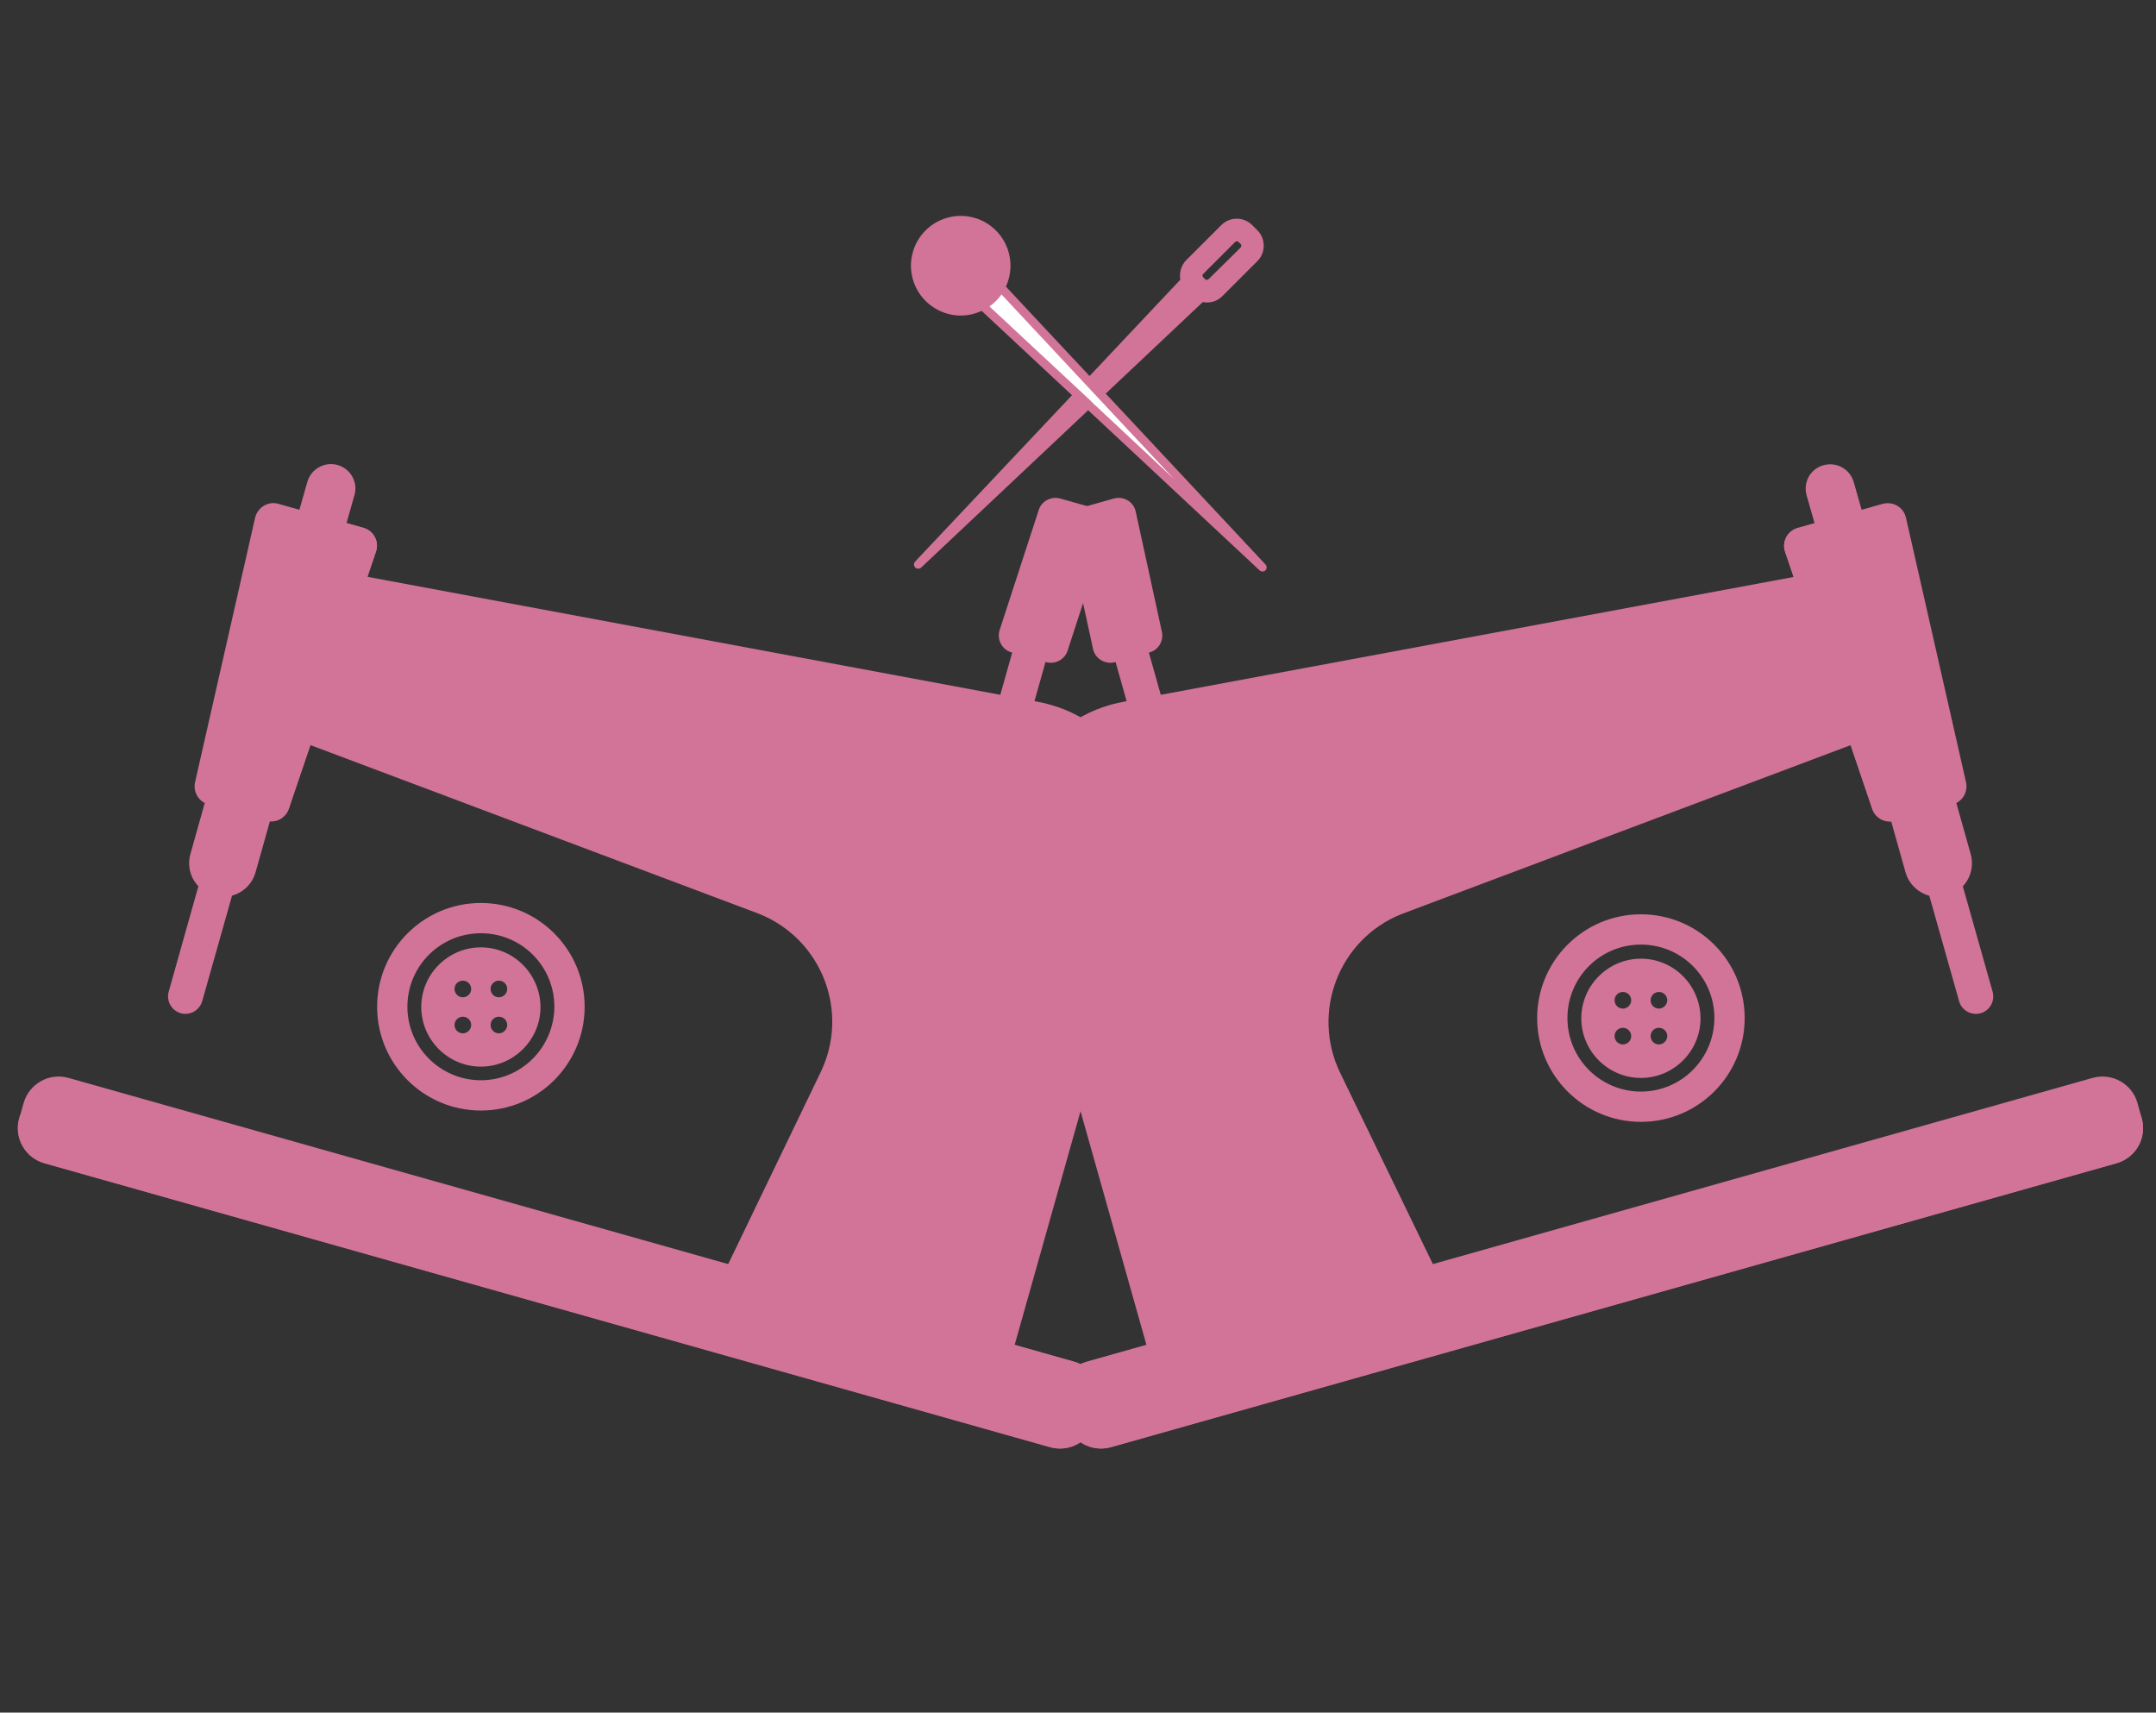 <?xml version="1.0" encoding="utf-8"?>
<!-- Generator: Adobe Illustrator 22.1.0, SVG Export Plug-In . SVG Version: 6.00 Build 0)  -->
<svg version="1.1" id="Calque_1" xmlns="http://www.w3.org/2000/svg" xmlns:xlink="http://www.w3.org/1999/xlink" x="0px" y="0px"
	 viewBox="0 0 933 741" style="enable-background:new 0 0 933 741;" xml:space="preserve">
<rect x="0" y="0" width="933" height="741" fill="#333333" stroke="none"/>
<style type="text/css">
	.st0{fill:#D27497;}
	.st1{display:none;}
	.st2{display:inline;fill:#D27497;}
	.st3{fill:#FFFFFF;}
</style>
<g id="Capa_1_-_copie">
	<path class="st0" d="M479.4,274.5l12.8,45.4c1.1,4-4,1.1,0,0s15.6-0.1,14.4-4.1l-12.8-45.4c-1.1-4-3,5-7,6.1
		C482.8,277.7,478.3,270.5,479.4,274.5z"/>
	<path class="st0" d="M473.1,281.2l-11.3-51.9c-1.1-4.1,1.2-8.3,5.3-9.4l14.9-4.2c4.1-1.1,8.3,1.2,9.4,5.3l11.3,51.9
		c1.1,4.1-1.2,8.3-5.3,9.4l-14.9,4.2C478.5,287.6,474.2,285.2,473.1,281.2z"/>
	<g>
		<path class="st0" d="M781.8,214.3l7.2,25.3l20.4-5.7l-7.2-25.3c-1.6-5.6-7.4-8.9-13.1-7.3l0,0
			C783.5,202.8,780.2,208.6,781.8,214.3z"/>
	</g>
	<g>
		<path class="st0" d="M486.9,303.5c-35.3,6.1-57.6,41.4-47.9,75.9l57.2,202.8l124-35L580,464.3c-12.8-26.3-0.6-58,26.5-68.8
			l202.1-76l-20.4-72.1L486.9,303.5z"/>
	</g>
	<path class="st0" d="M441.3,385.4l57.2,202.8l124-35l-8.1-16.8l-50.1,14.1c-14.3,4-29.1-4.3-33.1-18.6L481.3,355
		c-4.5-15.8-2.2-31.7,4.9-45C452.6,317.6,431.8,351.9,441.3,385.4z"/>
	<path class="st0" d="M461.2,615.2l-1.8-6.5c-2.4-8.4,2.5-17.2,10.9-19.5l435.2-122.8c8.4-2.4,17.2,2.5,19.5,10.9l1.8,6.5
		c2.4,8.4-2.5,17.2-10.9,19.5L480.7,626.2C472.3,628.5,463.6,623.6,461.2,615.2z"/>
	<path class="st0" d="M459.4,608.7l1.8,6.5c2.4,8.4,11.1,13.3,19.5,10.9l435.2-122.8c8.4-2.4,13.3-11.1,10.9-19.5l-0.5-1.6
		L515.7,598.1c-5.7,1.6-11.6-1.7-13.2-7.4l-2.8-9.8l-29.4,8.3C461.9,591.6,457,600.3,459.4,608.7z"/>
	<path class="st0" d="M830.3,371.3l17.5,61.9c1.1,4,5.3,6.3,9.3,5.2c4-1.1,6.3-5.3,5.2-9.3l-17.5-61.9c-1.1-4-5.3-6.3-9.3-5.2
		C831.5,363.2,829.2,367.3,830.3,371.3z"/>
	<path class="st0" d="M824.6,377.4l-10.1-35.9l28.2-7.9l10.1,35.9c2.2,7.8-2.3,15.9-10.1,18l0,0
		C834.9,389.7,826.8,385.2,824.6,377.4z"/>
	<path class="st0" d="M850.8,338.5l-26-114.5c-1-4.5-5.6-7.2-10.1-6l-36.8,10.4c-4.4,1.3-6.9,6-5.4,10.3l37.7,111.2
		c1.4,4.1,5.7,6.3,9.8,5.2l25.1-7.1C849.2,346.9,851.7,342.7,850.8,338.5z"/>
	<g>
		<circle class="st0" cx="418.6" cy="459.3" r="20.7"/>
		<circle class="st0" cx="390.4" cy="527.7" r="20.7"/>
	</g>
	<path class="st0" d="M772.5,238.8L810.2,350c1.4,4.1,5.7,6.3,9.8,5.2l12.5-3.5l-36.2-128.3l-18.4,5.2
		C773.5,229.7,771,234.4,772.5,238.8z"/>
	<g class="st1">
		<path class="st2" d="M800.7,595.2c10.5-4.4,15.5-16.5,11.2-27l-38.2,15.9C778,594.6,790.1,599.6,800.7,595.2z"/>
		<path class="st2" d="M772.4,663.7c10.5-4.4,15.5-16.5,11.2-27l-38.2,15.9C749.8,663,761.9,668,772.4,663.7z"/>
	</g>
</g>
<g id="Capa_1">
	<path class="st0" d="M448.4,276.5c-4-1.1-5.9-10.1-7-6.1l-12.8,45.4c-1.1,4,10.4,2.9,14.4,4.1c4,1.1-1.1,4,0,0l12.8-45.4
		C457,270.5,452.4,277.7,448.4,276.5z"/>
	<path class="st0" d="M452.7,286.5l-14.9-4.2c-4.1-1.1-6.4-5.4-5.3-9.4l16.9-51.9c1.1-4.1,5.4-6.4,9.4-5.3l14.9,4.2
		c4.1,1.1,6.4,5.4,5.3,9.4l-16.9,51.9C461,285.2,456.8,287.6,452.7,286.5z"/>
	<g>
		<path class="st0" d="M146.1,201.2L146.1,201.2c-5.6-1.6-11.5,1.7-13.1,7.3l-7.2,25.3l20.4,5.7l7.2-25.3
			C155,208.6,151.7,202.8,146.1,201.2z"/>
	</g>
	<g>
		<path class="st0" d="M146.8,247.3l-20.4,72.1l202.1,76c27.2,10.9,39.4,42.5,26.5,68.8l-40,83l124,35l57.2-202.8
			c9.7-34.5-12.6-69.8-47.9-75.9L146.8,247.3z"/>
	</g>
	<path class="st0" d="M449.1,310.1c7.1,13.2,9.4,29.2,4.9,45L404.1,532c-4,14.3-18.9,22.6-33.1,18.6l-50.1-14.1l-8.1,16.8l124,35
		L494,385.4C503.4,351.9,482.7,317.6,449.1,310.1z"/>
	<path class="st0" d="M454.5,626.2L19.3,503.3c-8.4-2.4-13.3-11.1-10.9-19.5l1.8-6.5c2.4-8.4,11.1-13.3,19.5-10.9l435.2,122.8
		c8.4,2.4,13.3,11.1,10.9,19.5l-1.8,6.5C471.6,623.6,462.9,628.5,454.5,626.2z"/>
	<path class="st0" d="M464.9,589.2l-29.4-8.3l-2.8,9.8c-1.6,5.7-7.5,9-13.2,7.4L8.8,482.2l-0.5,1.6c-2.4,8.4,2.5,17.2,10.9,19.5
		l435.2,122.8c8.4,2.4,17.2-2.5,19.5-10.9l1.8-6.5C478.2,600.3,473.3,591.6,464.9,589.2z"/>
	<path class="st0" d="M99.7,362.1c-4-1.1-8.1,1.2-9.3,5.2L73,429.1c-1.1,4,1.2,8.1,5.2,9.3c4,1.1,8.1-1.2,9.3-5.2l17.5-61.9
		C106,367.3,103.7,363.2,99.7,362.1z"/>
	<path class="st0" d="M92.5,387.5L92.5,387.5c-7.8-2.2-12.3-10.3-10.1-18l10.1-35.9l28.2,7.9l-10.1,35.9
		C108.4,385.2,100.3,389.7,92.5,387.5z"/>
	<path class="st0" d="M90.1,348l25.1,7.1c4.1,1.2,8.4-1.1,9.8-5.2l37.7-111.2c1.5-4.4-1-9.1-5.4-10.3L120.5,218
		c-4.4-1.3-9,1.5-10.1,6l-26,114.5C83.5,342.7,86,346.9,90.1,348z"/>
	<g>
		<circle class="st0" cx="527.4" cy="459.3" r="20.7"/>
		<circle class="st0" cx="555.7" cy="527.7" r="20.7"/>
	</g>
	<path class="st0" d="M157.3,228.4l-18.4-5.2l-36.2,128.3l12.5,3.5c4.1,1.2,8.4-1.1,9.8-5.2l37.7-111.2
		C164.2,234.4,161.7,229.7,157.3,228.4z"/>
	<g>
		<path class="st0" d="M546.5,467.3l-38.2-15.9c-4.4,10.5,0.6,22.6,11.2,27C530,482.8,542.1,477.8,546.5,467.3z"/>
		<path class="st0" d="M574.7,535.7l-38.2-15.9c-4.4,10.5,0.6,22.6,11.2,27C558.3,551.2,570.4,546.2,574.7,535.7z"/>
	</g>
</g>
<g>
	<g>
		<path class="st0" d="M208.1,390.7c-24.8,0-44.9,20.1-44.9,44.9s20.1,44.9,44.9,44.9s44.9-20.1,44.9-44.9S232.9,390.7,208.1,390.7z
			 M208.1,467.4c-17.5,0-31.8-14.2-31.8-31.8s14.2-31.8,31.8-31.8s31.8,14.2,31.8,31.8C239.8,453.2,225.6,467.4,208.1,467.4z"/>
	</g>
</g>
<g>
	<g>
		<path class="st0" d="M208.1,409.9c-14.2,0-25.8,11.6-25.8,25.8c0,14.2,11.6,25.8,25.8,25.8c14.2,0,25.8-11.6,25.8-25.8
			C233.8,421.5,222.3,409.9,208.1,409.9z M200.3,447.1c-2,0-3.6-1.6-3.6-3.6s1.6-3.6,3.6-3.6s3.6,1.6,3.6,3.6
			C203.9,445.4,202.3,447.1,200.3,447.1z M200.3,431.5c-2,0-3.6-1.6-3.6-3.6s1.6-3.6,3.6-3.6s3.6,1.6,3.6,3.6
			C203.9,429.9,202.3,431.5,200.3,431.5z M215.9,447.1c-2,0-3.6-1.6-3.6-3.6s1.6-3.6,3.6-3.6s3.6,1.6,3.6,3.6
			C219.5,445.4,217.8,447.1,215.9,447.1z M215.9,431.5c-2,0-3.6-1.6-3.6-3.6s1.6-3.6,3.6-3.6s3.6,1.6,3.6,3.6
			S217.8,431.5,215.9,431.5z"/>
	</g>
</g>
<g>
	<g>
		<path class="st0" d="M710.1,395.6c-24.8,0-44.9,20.1-44.9,44.9s20.1,44.9,44.9,44.9s44.9-20.1,44.9-44.9S734.9,395.6,710.1,395.6z
			 M710.1,472.3c-17.5,0-31.8-14.2-31.8-31.8s14.2-31.8,31.8-31.8s31.8,14.2,31.8,31.8C741.8,458.1,727.6,472.3,710.1,472.3z"/>
	</g>
</g>
<g>
	<g>
		<path class="st0" d="M710.1,414.8c-14.2,0-25.8,11.6-25.8,25.8c0,14.2,11.6,25.8,25.8,25.8s25.8-11.6,25.8-25.8
			C735.8,426.3,724.3,414.8,710.1,414.8z M702.3,451.9c-2,0-3.6-1.6-3.6-3.6s1.6-3.6,3.6-3.6s3.6,1.6,3.6,3.6
			C705.9,450.3,704.3,451.9,702.3,451.9z M702.3,436.4c-2,0-3.6-1.6-3.6-3.6s1.6-3.6,3.6-3.6s3.6,1.6,3.6,3.6
			C705.9,434.7,704.3,436.4,702.3,436.4z M717.9,451.9c-2,0-3.6-1.6-3.6-3.6s1.6-3.6,3.6-3.6s3.6,1.6,3.6,3.6
			S719.8,451.9,717.9,451.9z M717.9,436.4c-2,0-3.6-1.6-3.6-3.6s1.6-3.6,3.6-3.6s3.6,1.6,3.6,3.6
			C721.5,434.7,719.8,436.4,717.9,436.4z"/>
	</g>
</g>
<g>
	<path class="st0" d="M415.8,134.3c-10.7,0-19.3-8.6-19.3-19.3s8.6-19.3,19.3-19.3c10.7,0,19.3,8.6,19.3,19.3c0,5.1-2,10-5.6,13.6
		C425.8,132.2,420.9,134.3,415.8,134.3z"/>
	<path class="st0" d="M439.9,199.6l26.6-28.2l3.8,3.6l-41.5,39.2L439.9,199.6z"/>
	<path class="st0" d="M472.1,165.5l41.1-43.6c0.1-0.1,0.1-0.2,0.1-0.4c-0.8-2.6-0.1-5.4,1.8-7.3l15-15.2c2.8-2.8,7.4-2.8,10.2,0
		l2.2,2.2c2.8,2.8,2.8,7.4,0,10.2l-15.1,15.1c-1.4,1.4-3.2,2.1-5.2,2.1c-0.8,0-1.5-0.1-2.3-0.4h0.1c-0.1,0-0.2,0-0.3,0.1l-43.8,41.3
		L472.1,165.5z M535.3,102.2c-0.9,0-1.7,0.3-2.3,1L519.2,117c-1.3,1.3-1.3,3.4,0,4.7l0,0l0.9,0.9c1.3,1.3,3.4,1.3,4.7,0l13.8-13.8
		c1.3-1.3,1.3-3.4,0-4.7l-0.9-0.9C536.9,102.5,536.1,102.2,535.3,102.2L535.3,102.2z"/>
</g>
<path class="st3" d="M425.9,132.4l1.5-1c1.9-1.3,3.5-2.9,4.8-4.8l1-1.5l75.8,81l-2.1,2.1L425.9,132.4z"/>
<g>
	<path class="st0" d="M547.6,244.2l-69.1-73.9l42-39.6c3.1,0.6,6.3-0.3,8.5-2.6l15.1-15.1c3.7-3.7,3.7-9.7,0-13.4l-2.2-2.2
		c-3.7-3.7-9.7-3.7-13.4,0l-15.1,15.1c-2.2,2.2-3.2,5.4-2.6,8.5l-39.3,41.7L435.3,124c5-10.8,0.3-23.6-10.5-28.6
		s-23.6-0.3-28.6,10.5s-0.3,23.6,10.5,28.6c5.7,2.7,12.4,2.7,18.1,0l39.1,36.5L396,243c-0.7,0.8-0.6,1.9,0.1,2.6
		c0.7,0.6,1.8,0.6,2.5,0l72.3-68.1l74.2,69.3c0.8,0.7,1.9,0.6,2.6-0.1C548.3,246,548.3,244.9,547.6,244.2L547.6,244.2z M514.2,122.8
		c0.5-0.5,0.6-1.2,0.4-1.8c-0.6-2.1-0.1-4.3,1.5-5.8l15-15.1c2.3-2.2,5.9-2.2,8.2,0l2.2,2.2c2.2,2.3,2.2,5.9,0,8.2l-15.1,15.1
		c-1.5,1.5-3.8,2.1-5.8,1.5c-0.6-0.2-1.3,0-1.8,0.4L476,167.6l-1.9-2.1L514.2,122.8z M403.2,127.6c-7-7-7-18.2,0-25.2s18.2-7,25.2,0
		s7,18.2,0,25.2c-3.3,3.3-7.9,5.2-12.6,5.2S406.5,130.9,403.2,127.6z M441,200.7l25.6-27.2l1.6,1.5L441,200.7z M472.3,173.8
		L472.3,173.8c0-0.1-0.1-0.2-0.1-0.2l-44-41c2-1.4,3.8-3.2,5.2-5.2l41.2,44.1l33.3,35.6L472.3,173.8z"/>
	<path class="st0" d="M519,123.5c1.9,1.9,4.9,1.9,6.7,0l13.8-13.8c1.9-1.9,1.9-4.9,0-6.7l-0.9-0.9c-1.9-1.9-4.9-1.9-6.7,0
		l-13.8,13.8c-1.9,1.9-1.9,4.9,0,6.7L519,123.5z M520.7,118.5l13.8-13.8c0.4-0.4,1-0.4,1.5,0l0.9,0.9c0.4,0.4,0.4,1,0,1.5L523,120.8
		c-0.4,0.4-1,0.4-1.5,0l-0.9-0.9C520.3,119.5,520.3,118.9,520.7,118.5z"/>
</g>
<g style="display:none;enable-background:new    ;">
</g>
</svg>

